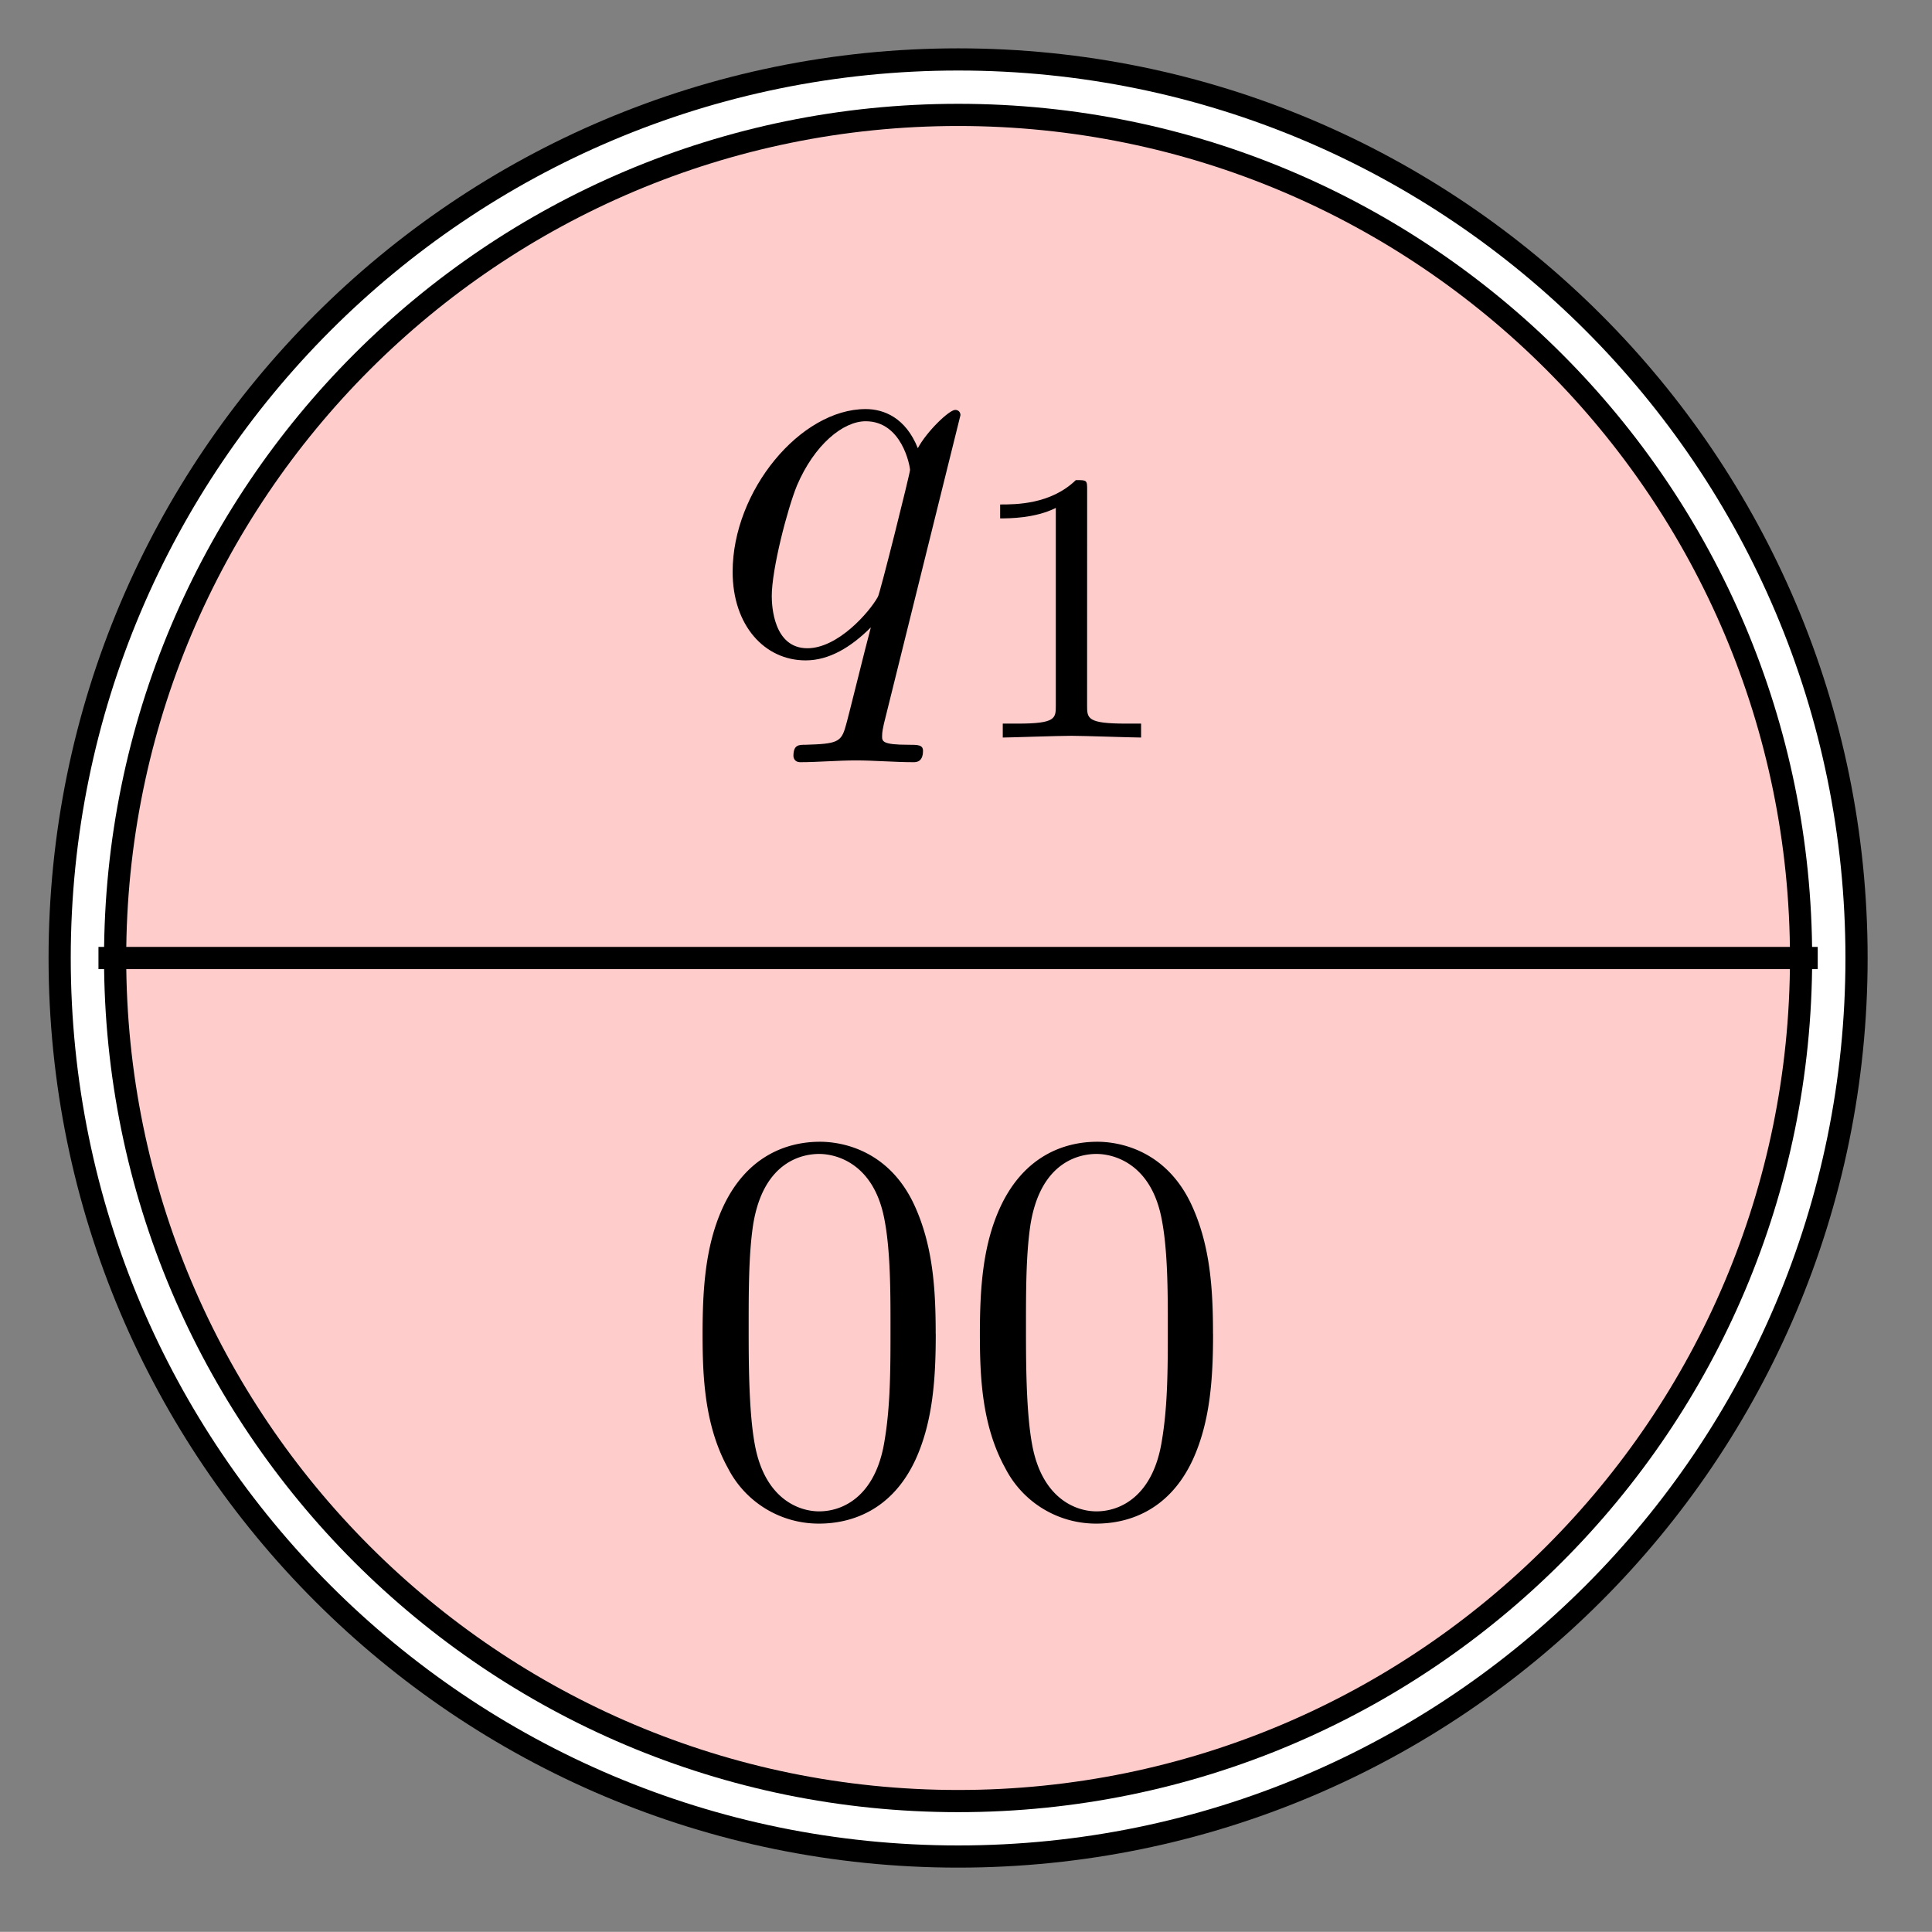 <svg xmlns="http://www.w3.org/2000/svg" xmlns:xlink="http://www.w3.org/1999/xlink" width="46.279" height="46.275" viewBox="0 0 34.709 34.706" version="1.2"><rect x="0" y="0" width="34.709" height="34.706" fill="#808080" stroke="none"/><defs><symbol overflow="visible" id="b"><path style="stroke:none" d="M4.5-4.297c0-.047-.031-.094-.094-.094-.11 0-.515.391-.672.688-.218-.547-.609-.703-.937-.703-1.172 0-2.39 1.468-2.39 2.922C.406-.516.983.109 1.718.109c.422 0 .812-.234 1.172-.593-.094.343-.422 1.687-.454 1.78-.078.282-.156.313-.718.329-.125 0-.219 0-.219.203 0 0 0 .11.125.11.313 0 .672-.032 1-.032.328 0 .688.032 1.031.032.047 0 .172 0 .172-.204 0-.109-.094-.109-.265-.109-.47 0-.47-.063-.47-.156 0-.078.016-.14.032-.219ZM1.75-.109c-.61 0-.64-.766-.64-.938 0-.484.28-1.562.452-1.984.313-.735.829-1.156 1.235-1.156.656 0 .797.812.797.875 0 .062-.547 2.25-.578 2.28-.157.282-.72.923-1.266.923Zm0 0"/></symbol><symbol overflow="visible" id="c"><path style="stroke:none" d="M2.328-4.438c0-.187 0-.187-.203-.187-.453.438-1.078.438-1.36.438v.25c.157 0 .626 0 1-.188v3.547c0 .234 0 .328-.687.328H.812V0c.125 0 .985-.031 1.235-.031.219 0 1.094.031 1.25.031v-.25H3.03c-.703 0-.703-.094-.703-.328Zm0 0"/></symbol><symbol overflow="visible" id="d"><path style="stroke:none" d="M4.578-3.188c0-.796-.047-1.593-.39-2.328C3.733-6.484 2.905-6.64 2.5-6.64c-.61 0-1.328.266-1.75 1.188-.313.687-.36 1.469-.36 2.266 0 .75.032 1.64.454 2.406a1.83 1.83 0 0 0 1.64 1c.532 0 1.297-.203 1.735-1.157.312-.687.36-1.468.36-2.25ZM2.484 0c-.39 0-.984-.25-1.156-1.203-.11-.594-.11-1.516-.11-2.11 0-.64 0-1.296.079-1.828.187-1.187.937-1.28 1.187-1.28.329 0 .985.187 1.172 1.171.11.563.11 1.313.11 1.938 0 .75 0 1.421-.11 2.062C3.5-.297 2.937 0 2.484 0Zm0 0"/></symbol><clipPath id="a"><path d="M0 0h34.563v34.559H0Zm0 0"/></clipPath></defs><path style="stroke:none;fill-rule:nonzero;fill:#fcc;fill-opacity:1" d="M32.855 17.21c0-8.64-7.003-15.644-15.64-15.644-8.64 0-15.645 7.004-15.645 15.645 0 8.64 7.004 15.644 15.645 15.644 8.637 0 15.64-7.003 15.64-15.644Zm0 0"/><g clip-path="url(#a)"><path style="fill:none;stroke-width:1.395;stroke-linecap:butt;stroke-linejoin:miter;stroke:#000;stroke-opacity:1;stroke-miterlimit:10" d="M15.642.001c0 8.64-7.004 15.645-15.64 15.645-8.641 0-15.645-7.004-15.645-15.645 0-8.64 7.004-15.644 15.644-15.644C8.638-15.643 15.642-8.64 15.642 0Zm0 0" transform="matrix(1 0 0 -1 17.213 17.212)"/><path style="fill:none;stroke-width:.598;stroke-linecap:butt;stroke-linejoin:miter;stroke:#fff;stroke-opacity:1;stroke-miterlimit:10" d="M15.642.001c0 8.64-7.004 15.645-15.64 15.645-8.641 0-15.645-7.004-15.645-15.645 0-8.64 7.004-15.644 15.644-15.644C8.638-15.643 15.642-8.64 15.642 0Zm0 0" transform="matrix(1 0 0 -1 17.213 17.212)"/></g><path style="fill:none;stroke-width:.399;stroke-linecap:butt;stroke-linejoin:miter;stroke:#000;stroke-opacity:1;stroke-miterlimit:10" d="M-15.444.001h30.887" transform="matrix(1 0 0 -1 17.213 17.212)"/><use xlink:href="#b" x="12.755" y="11.755" style="fill:#000;fill-opacity:1"/><use xlink:href="#c" x="17.203" y="13.25" style="fill:#000;fill-opacity:1"/><g style="fill:#000;fill-opacity:1"><use xlink:href="#d" x="12.232" y="27.152"/><use xlink:href="#d" x="17.214" y="27.152"/></g></svg>